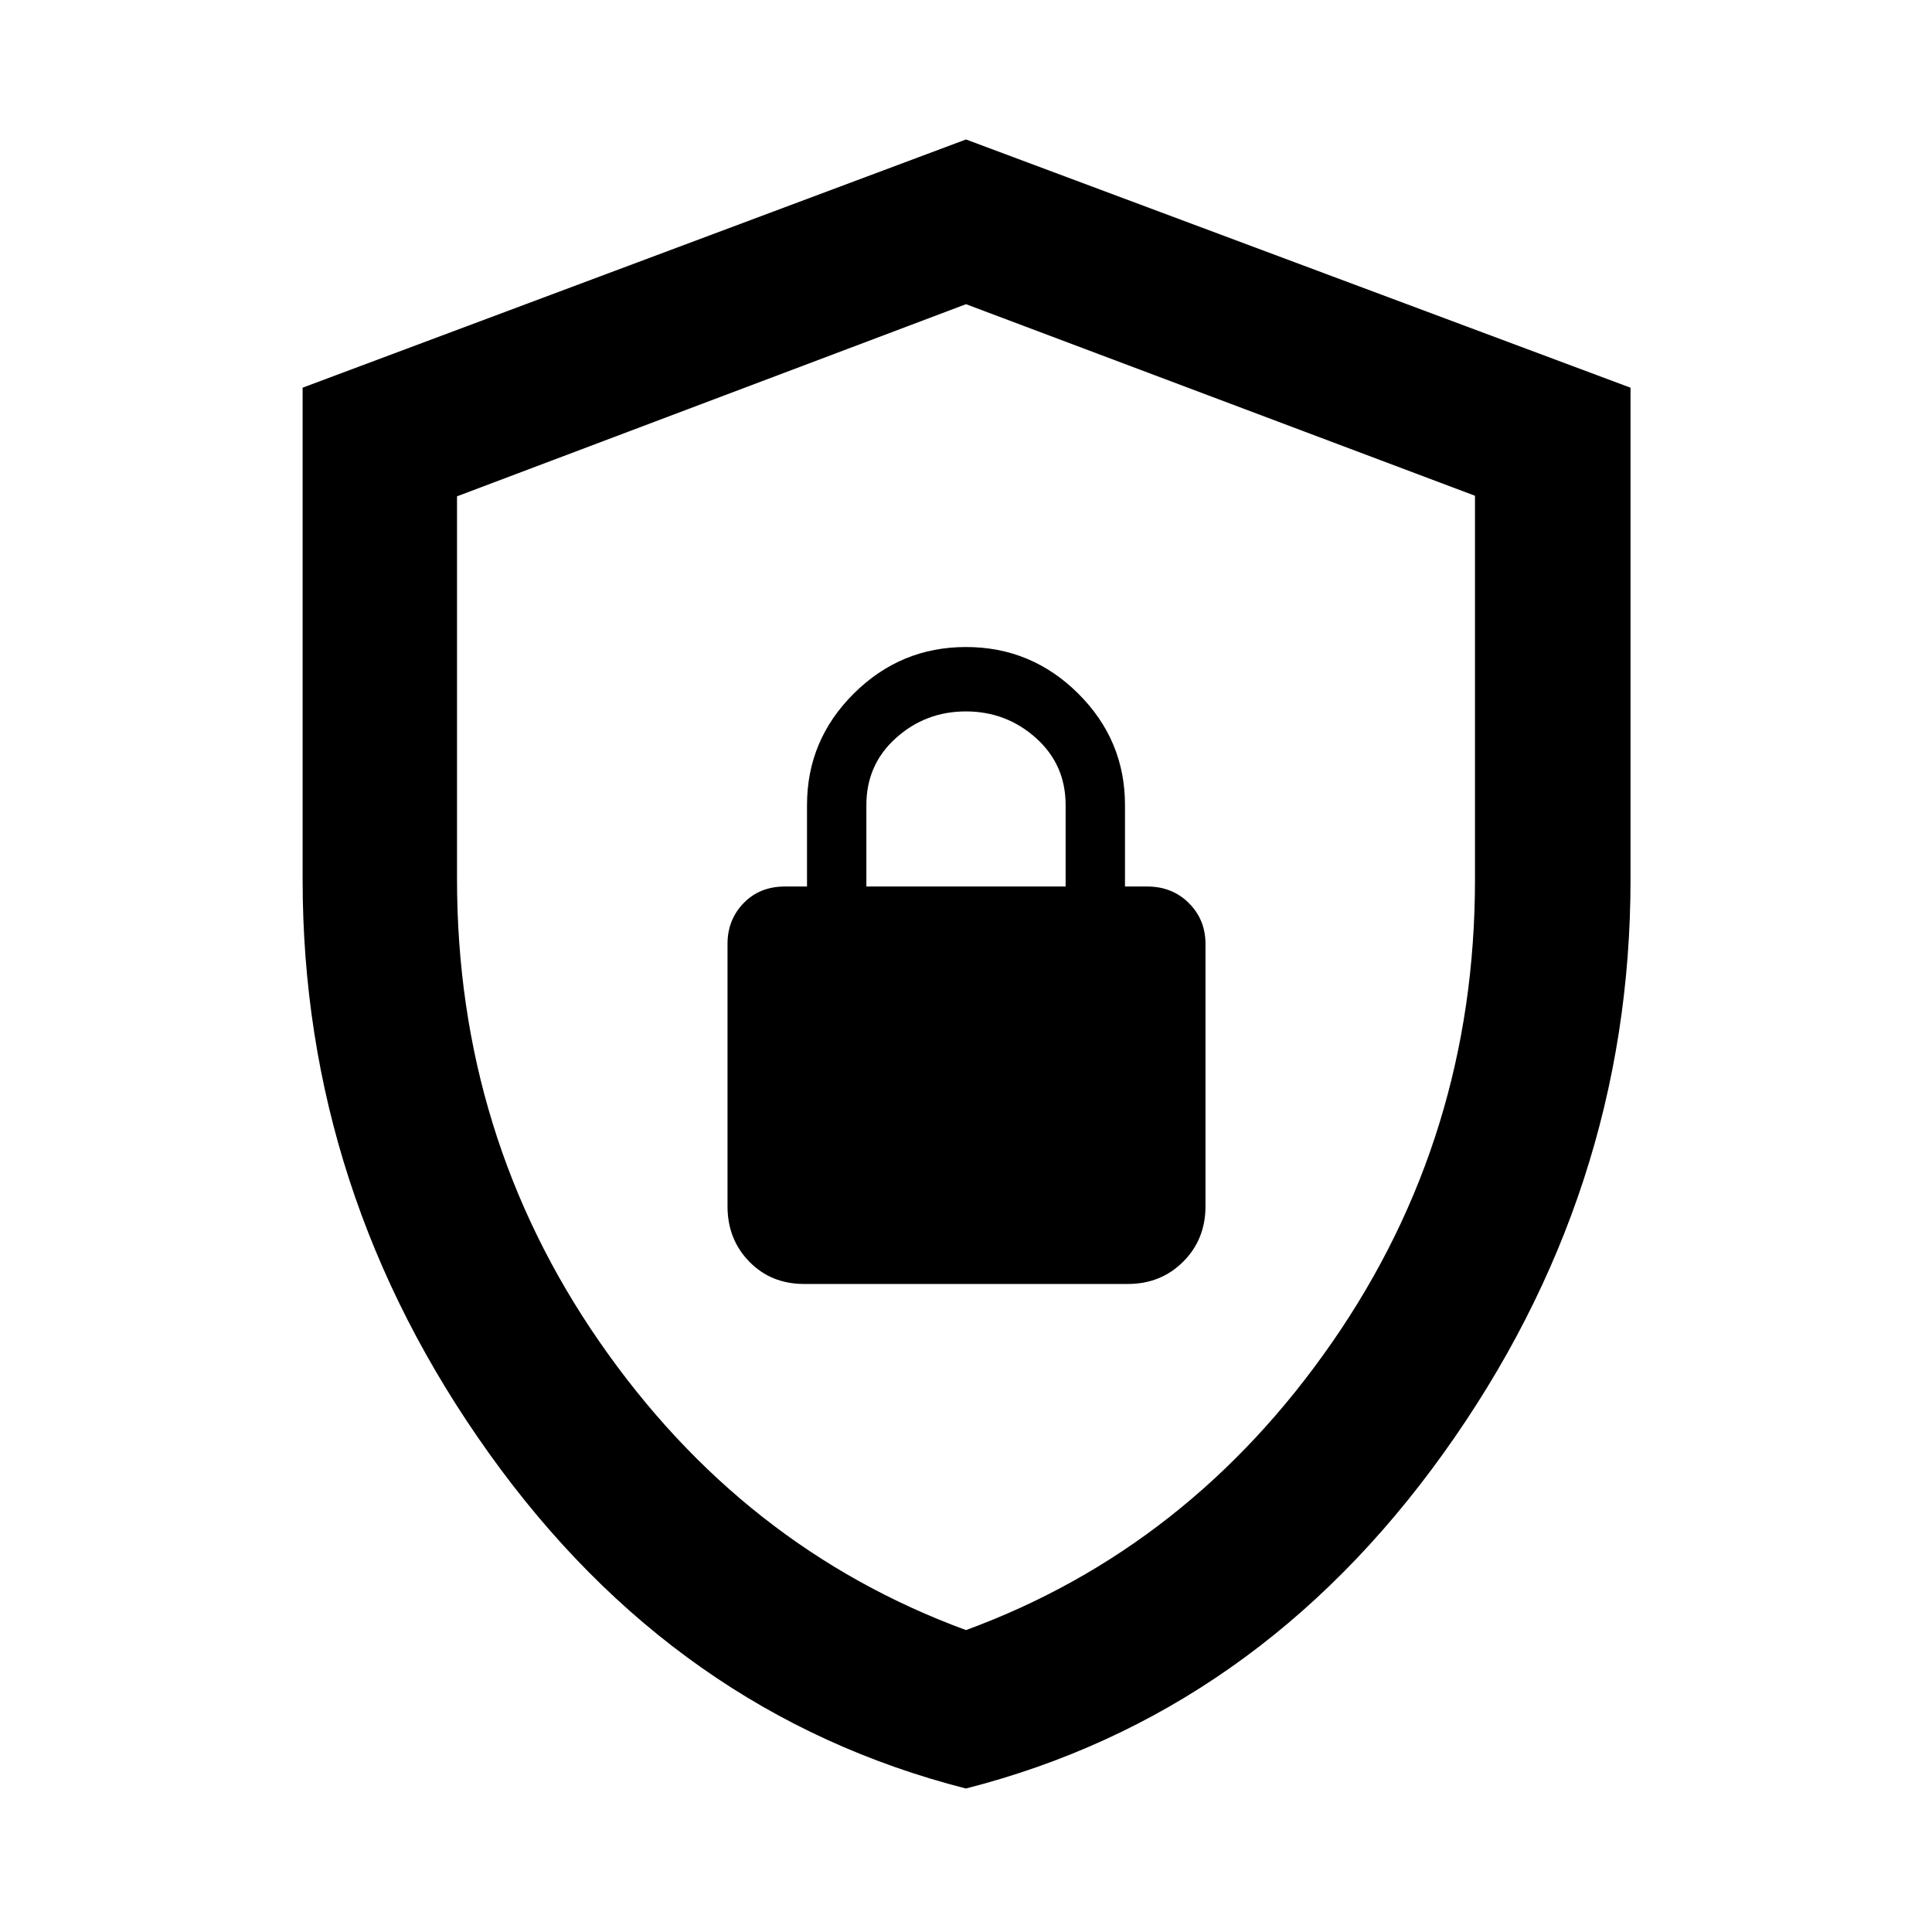 <svg xmlns="http://www.w3.org/2000/svg" height="48" viewBox="0 -960 960 960" width="48"><path d="M479.96-71.3q-144.21-36.79-236.9-166.45-92.69-129.65-92.69-285.07v-244.55L480-890.7l330.2 123.35V-523q0 155.48-93.01 285.2-93.01 129.71-237.23 166.5Zm.04-78.72q111.17-40.83 182.04-143.14 70.87-102.31 70.87-229.67v-190.83L480-808.85l-252.91 95.47v190.28q0 127.63 70.87 229.94T480-150.02Zm0-329.41ZM399.61-322h160.78q16.46 0 27.53-11.08Q599-344.15 599-360.61V-491q0-12-8.25-20.25T570-519.5h-11V-560q0-32.26-23.25-55.38Q512.5-638.5 480-638.5t-55.75 23.12Q401-592.26 401-560v40.5h-11q-12.5 0-20.5 8.25t-8 20.25v130.39q0 16.46 10.83 27.53Q383.15-322 399.61-322Zm30.89-197.5V-560q0-20.08 14.7-33.29 14.69-13.21 34.75-13.21 20.05 0 34.8 13.21Q529.5-580.08 529.5-560v40.5h-99Z"/></svg>